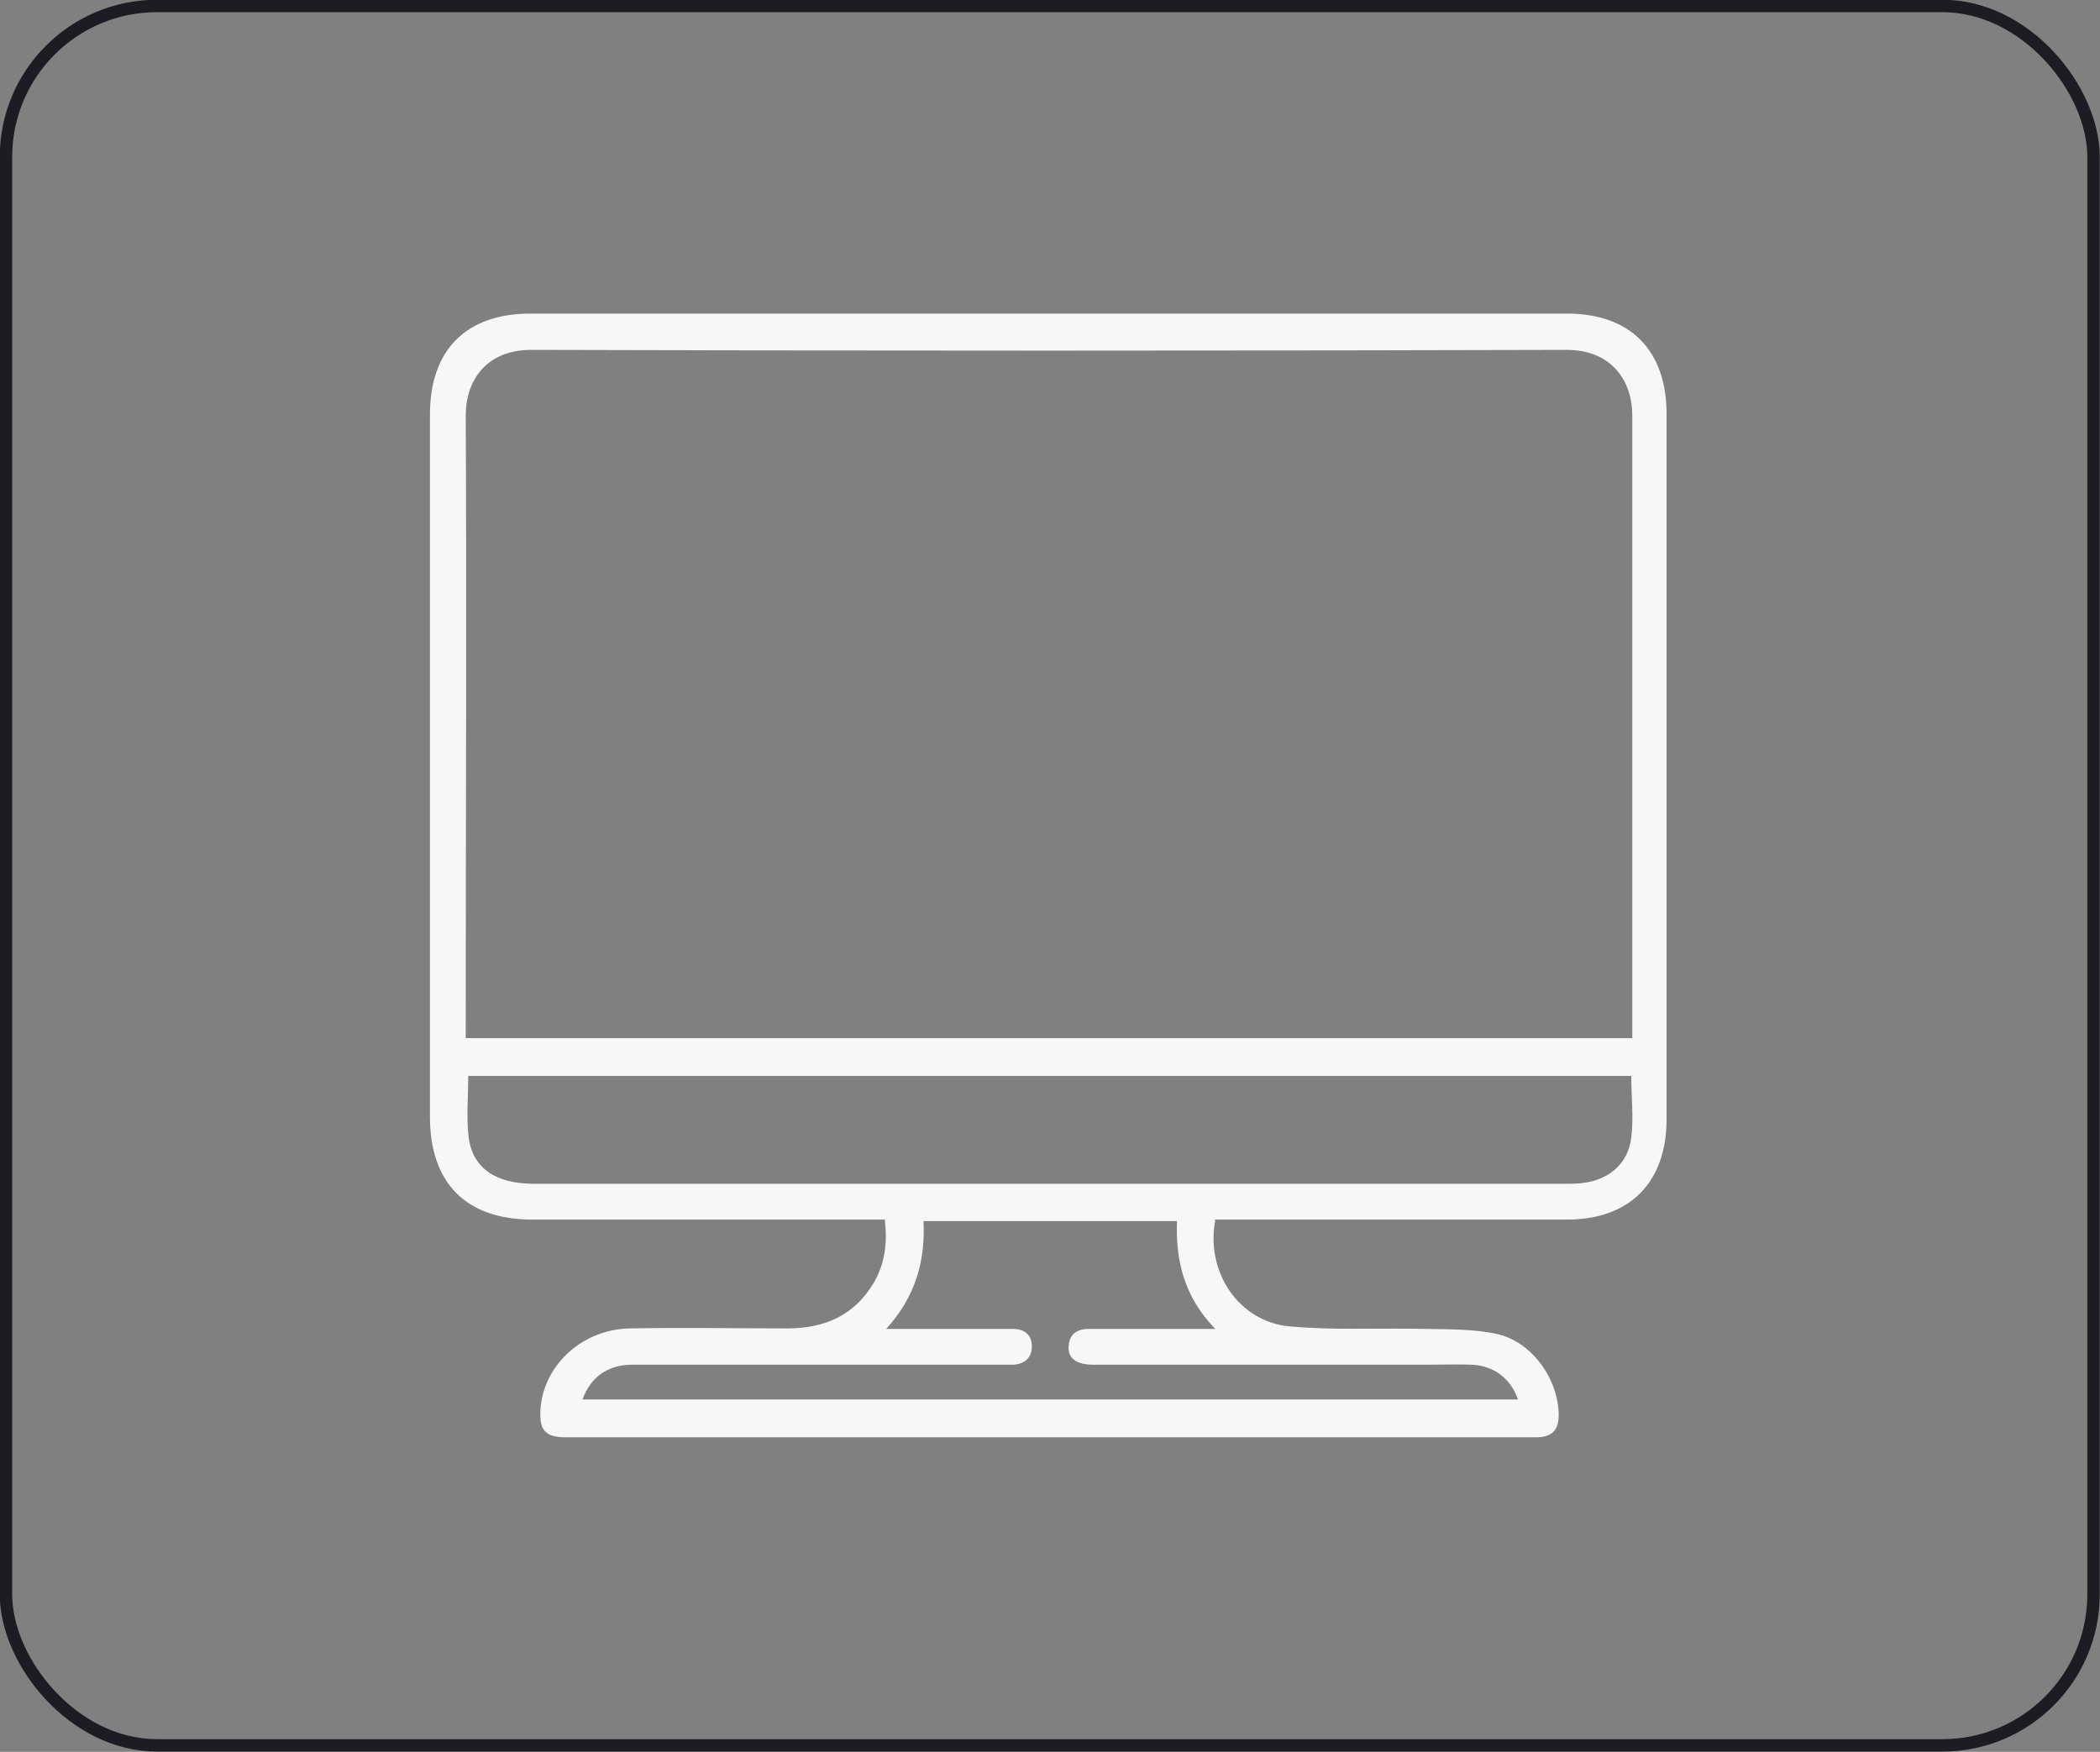 <?xml version="1.0" encoding="UTF-8"?>
<svg id="Capa_1" data-name="Capa 1" xmlns="http://www.w3.org/2000/svg" viewBox="0 0 42.25 35.25">
  <rect x="0" y="0" width="42.25" height="35.25" fill="#808080" stroke="none"/>
  <defs>
    <style>
      .cls-1 {
        fill: none;
        stroke: #1d1c22;
        stroke-miterlimit: 10;
        stroke-width: .25px;
      }

      .cls-2 {
        fill: #f7f7f7;
      }
    </style>
  </defs>
  <rect class="cls-1" x=".12" y=".12" width="42" height="35" rx="3.04" ry="3.04"/>
  <path class="cls-2" d="M24.45,24.55c-.2,1.05,.48,2.05,1.5,2.14,.9,.08,1.81,.03,2.72,.05,.48,.01,.98,0,1.44,.1,.72,.16,1.24,.91,1.25,1.63,0,.3-.13,.44-.42,.45-.1,0-.19,0-.29,0-6.36,0-12.72,0-19.08,0-.09,0-.17,0-.26,0-.33-.02-.44-.14-.44-.47,.01-.93,.81-1.7,1.8-1.72,1.06-.02,2.12,0,3.17,0,.75,0,1.35-.26,1.74-.92,.22-.38,.28-.79,.22-1.27h-.38c-2.24,0-4.47,0-6.71,0-1.33,0-2.06-.73-2.06-2.07,0-4.71,0-9.42,0-14.13,0-1.3,.73-2.03,2.02-2.03,6.95,0,13.91,0,20.86,0,1.27,0,2,.74,2,2.02,0,4.73,0,9.46,0,14.19,0,1.27-.74,2.02-2,2.02-2.25,0-4.49,0-6.74,0-.13,0-.25,0-.37,0Zm8.39-3.66c0-.14,0-.24,0-.35,0-4.06,0-8.12,0-12.18,0-.69-.41-1.32-1.32-1.32-6.94,.02-13.88,.02-20.83,0-.91,0-1.32,.62-1.32,1.32,.02,4.06,0,8.12,0,12.18,0,.11,0,.23,0,.35h23.45Zm-.02,.76H9.42c0,.43-.04,.84,.01,1.24,.08,.62,.55,.93,1.31,.93,6.92,0,13.85,0,20.77,0,.12,0,.24,0,.36-.02,.52-.07,.89-.4,.95-.91,.05-.4,0-.81,0-1.24Zm-21.12,6.51H30.54c-.15-.43-.49-.68-.93-.7-.3-.01-.6,0-.91,0-2.24,0-4.47,0-6.71,0-.33,0-.51-.13-.49-.37,.02-.3,.23-.36,.48-.35,.43,0,.86,0,1.3,0,.36,0,.72,0,1.17,0-.63-.65-.8-1.38-.77-2.17h-5.1c.04,.8-.16,1.52-.75,2.17,.21,0,.32,0,.44,0,.7,0,1.4,0,2.11,0,.23,0,.38,.12,.38,.35,0,.23-.14,.35-.36,.37-.1,0-.19,0-.29,0-1.53,0-3.07,0-4.6,0-.93,0-1.86,0-2.79,0-.49,0-.84,.25-1,.7Z"/>
</svg>